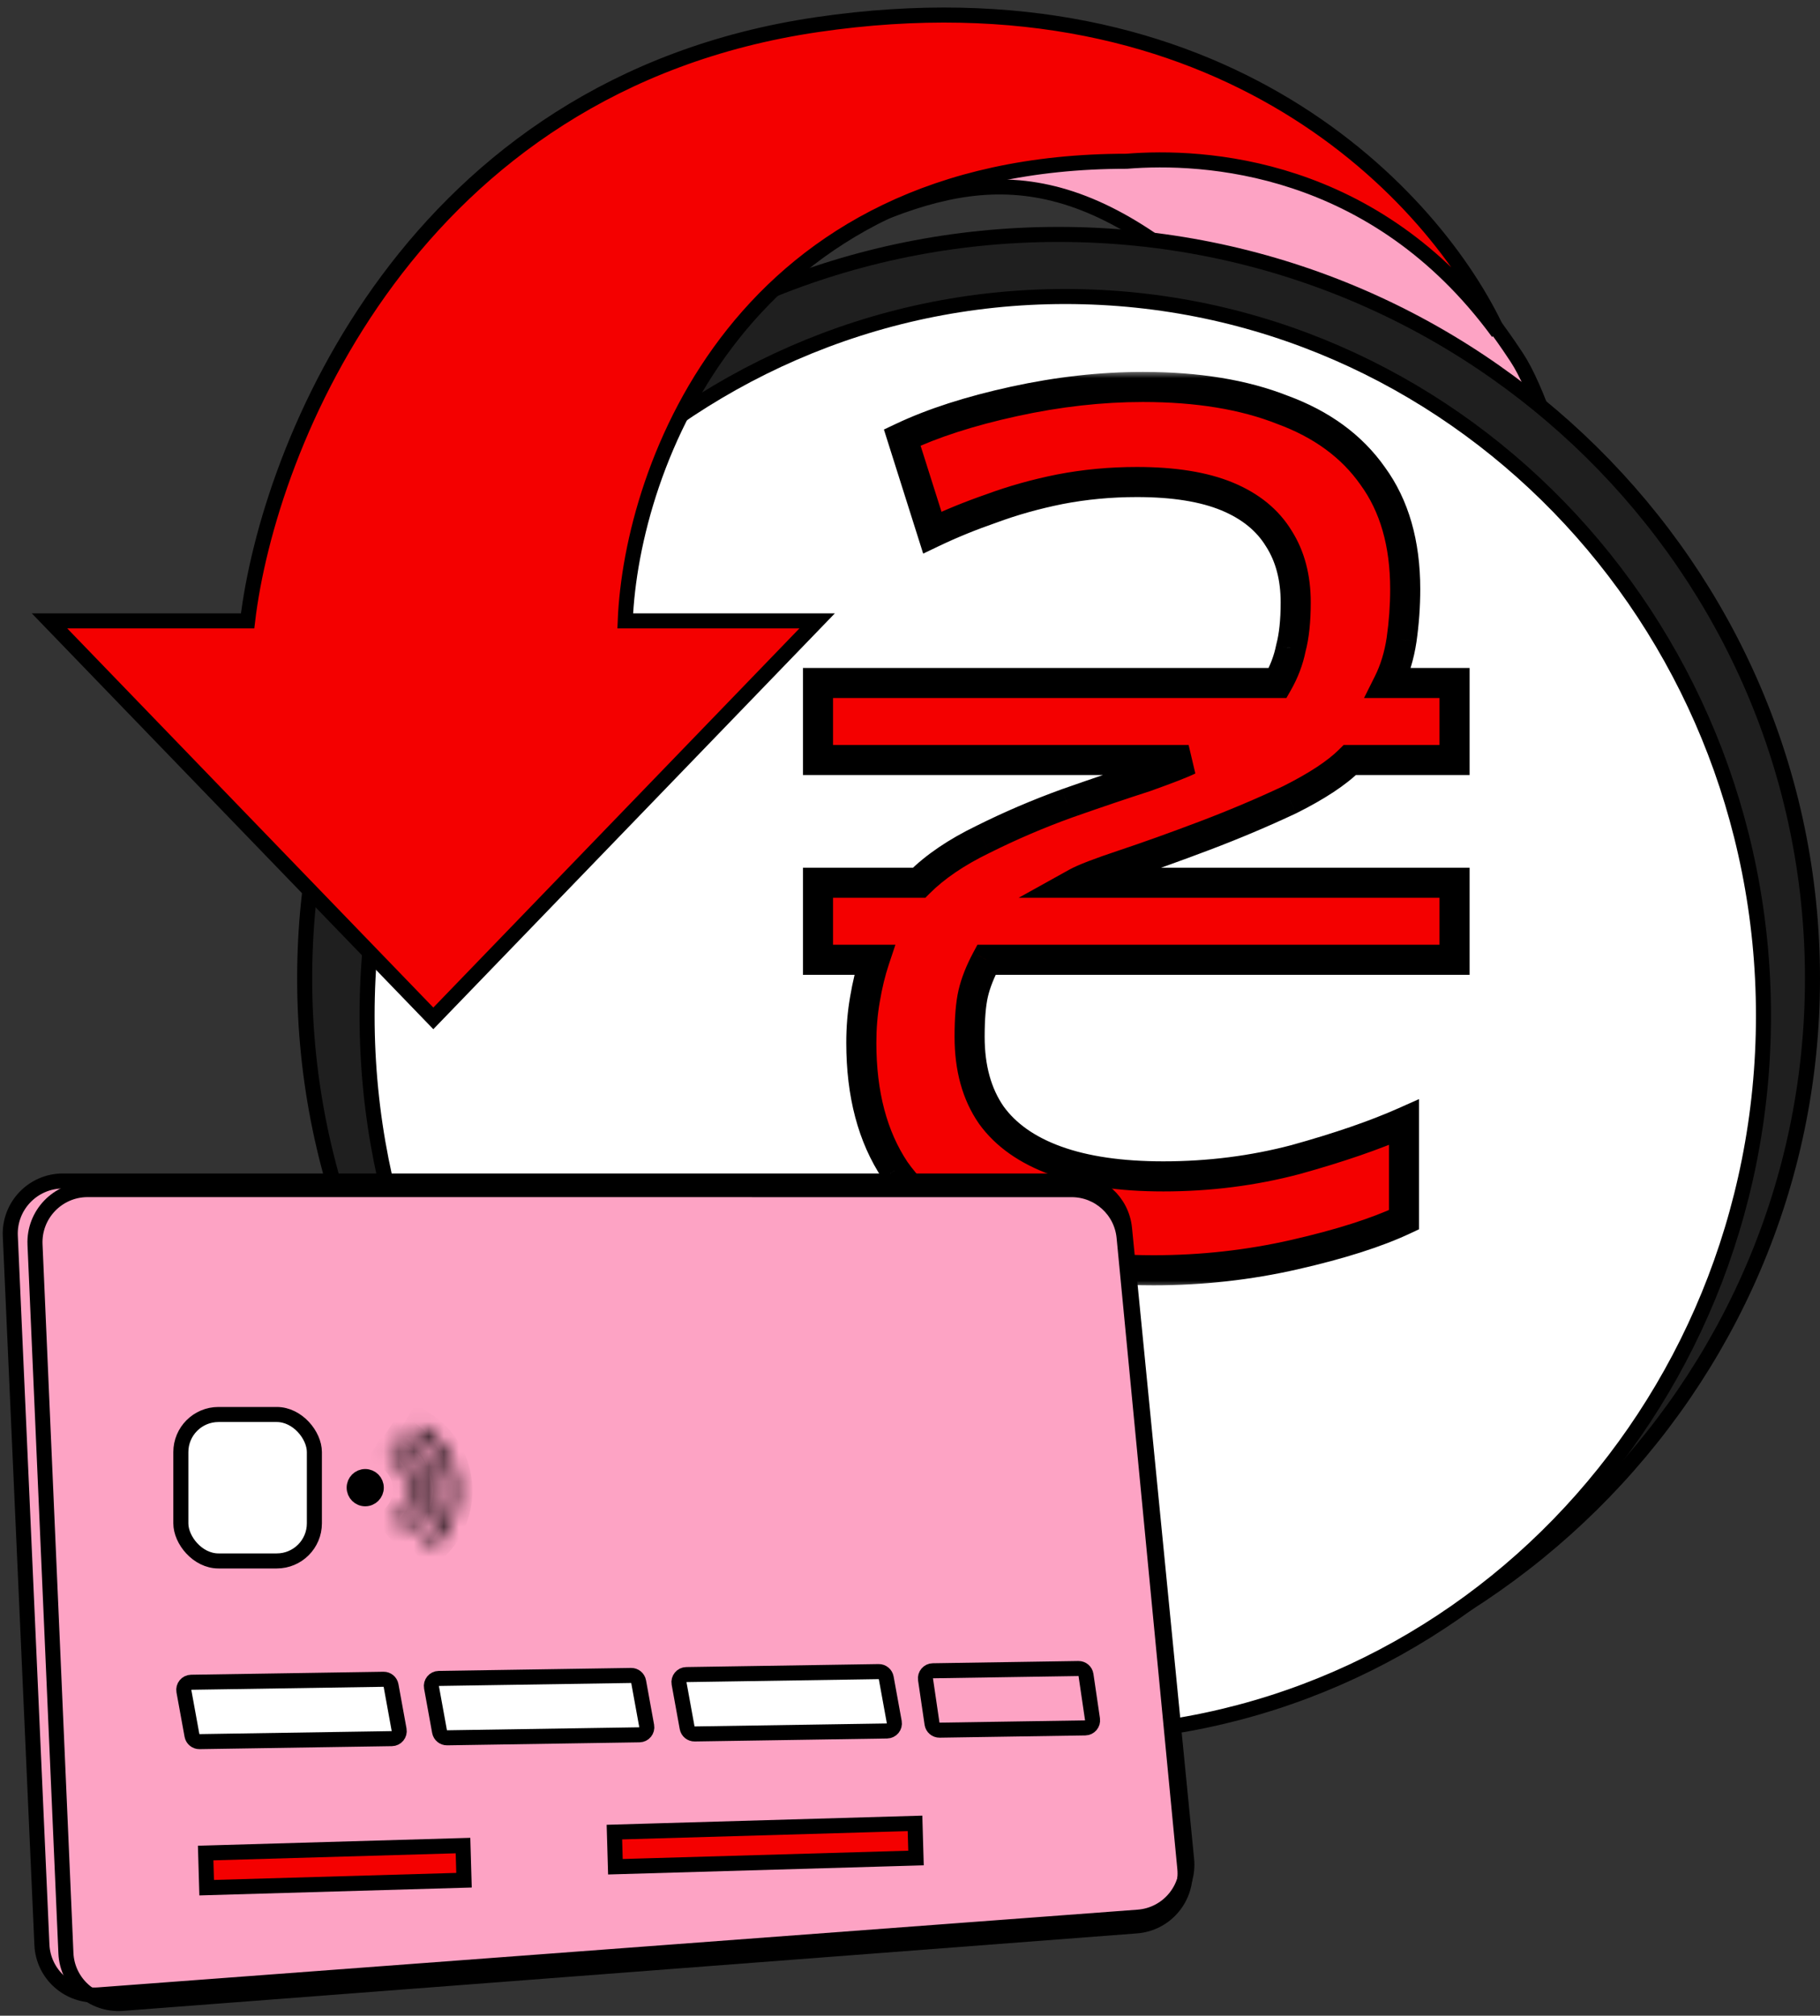 <svg width="121" height="134" viewBox="0 0 121 134" fill="none" xmlns="http://www.w3.org/2000/svg">
<rect x="0" y="0" width="121" height="134" fill="#333333" stroke="none"/>
<path d="M84.781 23.34C73.587 11.119 66.535 10.954 58.441 14.257C82.312 -4.736 99.186 21.276 100.833 23.753C102.15 25.735 103.714 30.497 104.125 32.837L84.781 23.34Z" fill="#FDA3C4" stroke="black"/>
<ellipse cx="66.262" cy="90.64" rx="6.997" ry="7.019" fill="#C4C4C4"/>
<path d="M120.5 65.044C120.5 92.354 98.065 114.504 70.377 114.504C42.689 114.504 20.255 92.354 20.255 65.044C20.255 37.734 42.689 15.584 70.377 15.584C98.065 15.584 120.5 37.734 120.5 65.044Z" fill="#1F1F1F" stroke="black"/>
<path d="M117.242 67.52C117.242 93.937 96.446 115.328 70.824 115.328C45.201 115.328 24.405 93.937 24.405 67.52C24.405 41.102 45.201 19.711 70.824 19.711C96.446 19.711 117.242 41.102 117.242 67.52Z" fill="white" stroke="black"/>
<path d="M28.809 67.7L3.292 41.275H16.462C17.834 29.714 27.328 5.601 54.326 1.637C81.325 -2.327 95.483 13.156 99.598 22.102C91.367 10.871 79.98 10.308 74.904 10.72C49.223 10.72 41.979 31.09 41.568 41.275H54.326L28.809 67.7Z" fill="#F40000" stroke="black"/>
<mask id="path-6-outside-1_5_11700" maskUnits="userSpaceOnUse" x="52.503" y="24.645" width="46" height="61" fill="black">
<rect fill="white" x="52.503" y="24.645" width="46" height="61"/>
<path d="M76.703 84.445C72.543 84.445 69.023 83.885 66.143 82.764C63.263 81.644 61.049 79.991 59.503 77.805C58.009 75.564 57.263 72.738 57.263 69.325C57.263 68.311 57.343 67.351 57.503 66.445C57.663 65.484 57.876 64.605 58.143 63.804H54.383V58.684H61.103C62.169 57.618 63.583 56.658 65.343 55.804C67.156 54.898 69.023 54.098 70.943 53.404C72.916 52.711 74.649 52.124 76.143 51.645C77.636 51.111 78.596 50.738 79.023 50.525H54.383V45.404H84.943C85.369 44.658 85.663 43.885 85.823 43.084C86.036 42.285 86.143 41.271 86.143 40.044C86.143 38.391 85.769 36.978 85.023 35.804C84.276 34.578 83.129 33.645 81.583 33.005C80.036 32.364 78.036 32.044 75.583 32.044C73.823 32.044 72.116 32.205 70.463 32.525C68.863 32.844 67.343 33.271 65.903 33.804C64.516 34.285 63.209 34.818 61.983 35.404L59.983 29.084C62.009 28.125 64.489 27.325 67.423 26.684C70.356 26.044 73.209 25.724 75.983 25.724C79.609 25.724 82.703 26.231 85.263 27.244C87.876 28.204 89.876 29.671 91.263 31.645C92.703 33.618 93.423 36.124 93.423 39.164C93.423 40.285 93.343 41.404 93.183 42.525C93.023 43.591 92.729 44.551 92.303 45.404H96.703V50.525H89.743C88.889 51.378 87.556 52.258 85.743 53.164C83.929 54.018 82.036 54.818 80.063 55.565C78.089 56.311 76.303 56.951 74.703 57.484C73.103 58.018 72.063 58.418 71.583 58.684H96.703V63.804H65.583C65.156 64.605 64.863 65.351 64.703 66.044C64.543 66.738 64.463 67.698 64.463 68.924C64.463 71.004 64.943 72.738 65.903 74.124C66.863 75.458 68.303 76.471 70.223 77.165C72.143 77.858 74.516 78.204 77.343 78.204C80.383 78.204 83.316 77.831 86.143 77.085C89.023 76.284 91.423 75.458 93.343 74.605V81.085C91.529 81.938 89.103 82.711 86.063 83.404C83.023 84.098 79.903 84.445 76.703 84.445Z"/>
</mask>
<path d="M76.703 84.445C72.543 84.445 69.023 83.885 66.143 82.764C63.263 81.644 61.049 79.991 59.503 77.805C58.009 75.564 57.263 72.738 57.263 69.325C57.263 68.311 57.343 67.351 57.503 66.445C57.663 65.484 57.876 64.605 58.143 63.804H54.383V58.684H61.103C62.169 57.618 63.583 56.658 65.343 55.804C67.156 54.898 69.023 54.098 70.943 53.404C72.916 52.711 74.649 52.124 76.143 51.645C77.636 51.111 78.596 50.738 79.023 50.525H54.383V45.404H84.943C85.369 44.658 85.663 43.885 85.823 43.084C86.036 42.285 86.143 41.271 86.143 40.044C86.143 38.391 85.769 36.978 85.023 35.804C84.276 34.578 83.129 33.645 81.583 33.005C80.036 32.364 78.036 32.044 75.583 32.044C73.823 32.044 72.116 32.205 70.463 32.525C68.863 32.844 67.343 33.271 65.903 33.804C64.516 34.285 63.209 34.818 61.983 35.404L59.983 29.084C62.009 28.125 64.489 27.325 67.423 26.684C70.356 26.044 73.209 25.724 75.983 25.724C79.609 25.724 82.703 26.231 85.263 27.244C87.876 28.204 89.876 29.671 91.263 31.645C92.703 33.618 93.423 36.124 93.423 39.164C93.423 40.285 93.343 41.404 93.183 42.525C93.023 43.591 92.729 44.551 92.303 45.404H96.703V50.525H89.743C88.889 51.378 87.556 52.258 85.743 53.164C83.929 54.018 82.036 54.818 80.063 55.565C78.089 56.311 76.303 56.951 74.703 57.484C73.103 58.018 72.063 58.418 71.583 58.684H96.703V63.804H65.583C65.156 64.605 64.863 65.351 64.703 66.044C64.543 66.738 64.463 67.698 64.463 68.924C64.463 71.004 64.943 72.738 65.903 74.124C66.863 75.458 68.303 76.471 70.223 77.165C72.143 77.858 74.516 78.204 77.343 78.204C80.383 78.204 83.316 77.831 86.143 77.085C89.023 76.284 91.423 75.458 93.343 74.605V81.085C91.529 81.938 89.103 82.711 86.063 83.404C83.023 84.098 79.903 84.445 76.703 84.445Z" fill="#F40000"/>
<path d="M66.143 82.764L66.505 81.832L66.143 82.764ZM59.503 77.805L58.671 78.359L58.678 78.371L58.686 78.382L59.503 77.805ZM57.503 66.445L58.487 66.618L58.489 66.609L57.503 66.445ZM58.143 63.804L59.091 64.121L59.53 62.804H58.143V63.804ZM54.383 63.804H53.383V64.805H54.383V63.804ZM54.383 58.684V57.684H53.383V58.684H54.383ZM61.103 58.684V59.684H61.517L61.81 59.392L61.103 58.684ZM65.343 55.804L65.779 56.704L65.79 56.699L65.343 55.804ZM70.943 53.404L70.611 52.461L70.603 52.464L70.943 53.404ZM76.143 51.645L76.449 52.597L76.464 52.592L76.479 52.586L76.143 51.645ZM79.023 50.525L79.47 51.419L79.023 49.525V50.525ZM54.383 50.525H53.383V51.525H54.383V50.525ZM54.383 45.404V44.404H53.383V45.404H54.383ZM84.943 45.404V46.404H85.523L85.811 45.901L84.943 45.404ZM85.823 43.084L84.856 42.827L84.848 42.857L84.842 42.888L85.823 43.084ZM85.023 35.804L84.168 36.325L84.174 36.333L84.179 36.341L85.023 35.804ZM81.583 33.005L81.2 33.928L81.2 33.928L81.583 33.005ZM70.463 32.525L70.273 31.543L70.267 31.544L70.463 32.525ZM65.903 33.804L66.23 34.749L66.24 34.746L66.25 34.742L65.903 33.804ZM61.983 35.404L61.029 35.706L61.376 36.803L62.414 36.307L61.983 35.404ZM59.983 29.084L59.555 28.181L58.766 28.554L59.029 29.386L59.983 29.084ZM67.423 26.684L67.636 27.662L67.636 27.662L67.423 26.684ZM85.263 27.244L84.895 28.174L84.906 28.179L84.918 28.183L85.263 27.244ZM91.263 31.645L90.445 32.219L90.45 32.227L90.455 32.234L91.263 31.645ZM93.183 42.525L94.172 42.673L94.173 42.666L93.183 42.525ZM92.303 45.404L91.408 44.957L90.685 46.404H92.303V45.404ZM96.703 45.404H97.703V44.404H96.703V45.404ZM96.703 50.525V51.525H97.703V50.525H96.703ZM89.743 50.525V49.525H89.329L89.036 49.817L89.743 50.525ZM85.743 53.164L86.168 54.069L86.179 54.064L86.19 54.059L85.743 53.164ZM74.703 57.484L74.386 56.536L74.703 57.484ZM71.583 58.684L71.097 57.81L67.724 59.684H71.583V58.684ZM96.703 58.684H97.703V57.684H96.703V58.684ZM96.703 63.804V64.805H97.703V63.804H96.703ZM65.583 63.804V62.804H64.983L64.7 63.334L65.583 63.804ZM64.703 66.044L63.728 65.82L64.703 66.044ZM65.903 74.124L65.081 74.694L65.086 74.701L65.091 74.709L65.903 74.124ZM70.223 77.165L69.883 78.105L70.223 77.165ZM86.143 77.085L86.398 78.051L86.41 78.048L86.143 77.085ZM93.343 74.605H94.343V73.066L92.937 73.691L93.343 74.605ZM93.343 81.085L93.769 81.989L94.343 81.719V81.085H93.343ZM86.063 83.404L85.84 82.43L86.063 83.404ZM76.703 83.445C72.626 83.445 69.237 82.895 66.505 81.832L65.78 83.697C68.808 84.874 72.459 85.445 76.703 85.445V83.445ZM66.505 81.832C63.779 80.772 61.736 79.23 60.319 77.227L58.686 78.382C60.363 80.752 62.746 82.517 65.78 83.697L66.505 81.832ZM60.335 77.25C58.977 75.213 58.263 72.593 58.263 69.325H56.263C56.263 72.883 57.042 75.916 58.671 78.359L60.335 77.25ZM58.263 69.325C58.263 68.364 58.339 67.462 58.487 66.618L56.518 66.271C56.347 67.24 56.263 68.259 56.263 69.325H58.263ZM58.489 66.609C58.642 65.693 58.843 64.864 59.091 64.121L57.194 63.488C56.908 64.345 56.684 65.276 56.516 66.28L58.489 66.609ZM58.143 62.804H54.383V64.805H58.143V62.804ZM55.383 63.804V58.684H53.383V63.804H55.383ZM54.383 59.684H61.103V57.684H54.383V59.684ZM61.81 59.392C62.778 58.423 64.091 57.523 65.779 56.704L64.906 54.905C63.074 55.793 61.561 56.812 60.396 57.977L61.81 59.392ZM65.79 56.699C67.568 55.81 69.399 55.025 71.282 54.345L70.603 52.464C68.647 53.17 66.744 53.986 64.895 54.91L65.79 56.699ZM71.274 54.348C73.242 53.657 74.966 53.073 76.449 52.597L75.837 50.693C74.333 51.176 72.59 51.766 70.611 52.461L71.274 54.348ZM76.479 52.586C77.959 52.058 78.979 51.664 79.47 51.419L78.576 49.63C78.213 49.811 77.314 50.164 75.806 50.703L76.479 52.586ZM79.023 49.525H54.383V51.525H79.023V49.525ZM55.383 50.525V45.404H53.383V50.525H55.383ZM54.383 46.404H84.943V44.404H54.383V46.404ZM85.811 45.901C86.288 45.066 86.621 44.192 86.803 43.281L84.842 42.888C84.704 43.577 84.451 44.25 84.074 44.908L85.811 45.901ZM86.789 43.342C87.033 42.428 87.143 41.321 87.143 40.044H85.143C85.143 41.222 85.039 42.141 84.856 42.827L86.789 43.342ZM87.143 40.044C87.143 38.237 86.733 36.63 85.866 35.268L84.179 36.341C84.806 37.326 85.143 38.545 85.143 40.044H87.143ZM85.877 35.285C85.002 33.848 83.674 32.788 81.965 32.081L81.2 33.928C82.584 34.501 83.55 35.308 84.168 36.325L85.877 35.285ZM81.965 32.081C80.254 31.373 78.111 31.044 75.583 31.044V33.044C77.961 33.044 79.818 33.356 81.2 33.928L81.965 32.081ZM75.583 31.044C73.762 31.044 71.991 31.21 70.273 31.543L70.653 33.506C72.241 33.199 73.884 33.044 75.583 33.044V31.044ZM70.267 31.544C68.618 31.874 67.047 32.314 65.555 32.867L66.25 34.742C67.638 34.228 69.107 33.816 70.659 33.505L70.267 31.544ZM65.576 32.859C64.156 33.351 62.814 33.898 61.551 34.502L62.414 36.307C63.604 35.737 64.876 35.218 66.23 34.749L65.576 32.859ZM62.936 35.103L60.936 28.783L59.029 29.386L61.029 35.706L62.936 35.103ZM60.411 29.988C62.35 29.07 64.753 28.29 67.636 27.662L67.21 25.707C64.225 26.359 61.669 27.18 59.555 28.181L60.411 29.988ZM67.636 27.662C70.505 27.036 73.287 26.724 75.983 26.724V24.724C73.132 24.724 70.207 25.053 67.21 25.707L67.636 27.662ZM75.983 26.724C79.521 26.724 82.483 27.22 84.895 28.174L85.631 26.315C82.923 25.243 79.698 24.724 75.983 24.724V26.724ZM84.918 28.183C87.371 29.084 89.192 30.437 90.445 32.219L92.081 31.07C90.56 28.905 88.382 27.325 85.608 26.306L84.918 28.183ZM90.455 32.234C91.742 33.998 92.423 36.284 92.423 39.164H94.423C94.423 35.965 93.663 33.238 92.07 31.055L90.455 32.234ZM92.423 39.164C92.423 40.237 92.346 41.309 92.193 42.383L94.173 42.666C94.339 41.5 94.423 40.332 94.423 39.164H92.423ZM92.194 42.376C92.047 43.352 91.782 44.209 91.408 44.957L93.197 45.852C93.677 44.893 93.998 43.83 94.172 42.673L92.194 42.376ZM92.303 46.404H96.703V44.404H92.303V46.404ZM95.703 45.404V50.525H97.703V45.404H95.703ZM96.703 49.525H89.743V51.525H96.703V49.525ZM89.036 49.817C88.293 50.56 87.069 51.383 85.296 52.27L86.19 54.059C88.043 53.132 89.486 52.195 90.45 51.232L89.036 49.817ZM85.317 52.26C83.528 53.101 81.659 53.891 79.709 54.629L80.417 56.5C82.413 55.744 84.33 54.934 86.168 54.069L85.317 52.26ZM79.709 54.629C77.745 55.372 75.971 56.008 74.386 56.536L75.019 58.433C76.634 57.895 78.434 57.25 80.417 56.5L79.709 54.629ZM74.386 56.536C72.803 57.064 71.672 57.491 71.097 57.81L72.068 59.559C72.453 59.345 73.402 58.972 75.019 58.433L74.386 56.536ZM71.583 59.684H96.703V57.684H71.583V59.684ZM95.703 58.684V63.804H97.703V58.684H95.703ZM96.703 62.804H65.583V64.805H96.703V62.804ZM64.7 63.334C64.243 64.191 63.913 65.021 63.728 65.82L65.677 66.269C65.813 65.681 66.069 65.018 66.465 64.275L64.7 63.334ZM63.728 65.82C63.543 66.621 63.463 67.668 63.463 68.924H65.463C65.463 67.728 65.542 66.855 65.677 66.269L63.728 65.82ZM63.463 68.924C63.463 71.16 63.98 73.104 65.081 74.694L66.725 73.555C65.905 72.371 65.463 70.849 65.463 68.924H63.463ZM65.091 74.709C66.195 76.242 67.82 77.36 69.883 78.105L70.562 76.224C68.786 75.582 67.531 74.674 66.714 73.54L65.091 74.709ZM69.883 78.105C71.945 78.85 74.442 79.204 77.343 79.204V77.204C74.591 77.204 72.34 76.866 70.562 76.224L69.883 78.105ZM77.343 79.204C80.466 79.204 83.485 78.821 86.398 78.051L85.887 76.118C83.147 76.841 80.3 77.204 77.343 77.204V79.204ZM86.41 78.048C89.32 77.24 91.77 76.398 93.749 75.518L92.937 73.691C91.076 74.518 88.726 75.329 85.875 76.121L86.41 78.048ZM92.343 74.605V81.085H94.343V74.605H92.343ZM92.917 80.18C91.194 80.99 88.844 81.744 85.84 82.43L86.285 84.379C89.361 83.678 91.865 82.885 93.769 81.989L92.917 80.18ZM85.84 82.43C82.875 83.106 79.83 83.445 76.703 83.445V85.445C79.975 85.445 83.17 85.09 86.285 84.379L85.84 82.43Z" fill="black" mask="url(#path-6-outside-1_5_11700)"/>
<path d="M0.685 82.166C0.597 80.173 2.188 78.51 4.182 78.51L71.279 78.51C73.079 78.51 74.586 79.876 74.762 81.667L78.89 123.616C79.083 125.572 77.628 127.303 75.668 127.449L6.543 132.617C4.574 132.764 2.873 131.254 2.786 129.282L0.685 82.166Z" fill="#FDA3C4" stroke="black"/>
<path d="M2.328 82.735C2.241 80.744 3.832 79.082 5.824 79.082L71.249 79.085C73.052 79.085 74.56 80.455 74.733 82.25L78.771 124.205C78.959 126.156 77.508 127.881 75.554 128.03L8.146 133.181C6.174 133.332 4.469 131.82 4.382 129.844L2.328 82.735Z" stroke="black"/>
<rect x="12.023" y="94.033" width="8.878" height="9.735" rx="2.5" fill="white" stroke="black"/>
<path d="M12.226 112.423C12.171 112.119 12.402 111.838 12.711 111.833L25.498 111.635C25.742 111.631 25.954 111.804 25.998 112.045L26.534 114.992C26.589 115.296 26.359 115.577 26.05 115.581L13.262 115.78C13.018 115.784 12.807 115.61 12.763 115.369L12.226 112.423Z" fill="white" stroke="black"/>
<path d="M28.687 112.169C28.631 111.865 28.862 111.584 29.171 111.579L41.958 111.381C42.203 111.377 42.414 111.551 42.458 111.791L42.994 114.738C43.05 115.042 42.819 115.323 42.51 115.327L29.723 115.526C29.478 115.53 29.267 115.356 29.223 115.116L28.687 112.169Z" fill="white" stroke="black"/>
<path d="M45.147 111.913C45.092 111.609 45.322 111.328 45.631 111.323L58.418 111.125C58.663 111.121 58.874 111.295 58.918 111.535L59.454 114.482C59.51 114.786 59.279 115.067 58.97 115.072L46.183 115.27C45.938 115.274 45.727 115.1 45.683 114.86L45.147 111.913Z" fill="white" stroke="black"/>
<path d="M61.532 111.643C61.488 111.344 61.717 111.075 62.019 111.07L71.698 110.92C71.949 110.916 72.164 111.099 72.2 111.347L72.633 114.295C72.677 114.594 72.448 114.863 72.146 114.868L62.468 115.018C62.217 115.022 62.002 114.839 61.965 114.591L61.532 111.643Z" fill="#FDA3C4" stroke="black"/>
<rect x="0.514" y="0.485" width="17.109" height="2.303" transform="matrix(1 -0.029 0.029 1 13.145 122.716)" fill="#F40000" stroke="black"/>
<rect x="0.514" y="0.485" width="19.986" height="2.303" transform="matrix(1 -0.029 0.029 1 40.319 121.324)" fill="#F40000" stroke="black"/>
<path d="M25.016 98.897C25.016 99.306 24.686 99.636 24.281 99.636C23.877 99.636 23.547 99.306 23.547 98.897C23.547 98.487 23.877 98.158 24.281 98.158C24.686 98.158 25.016 98.487 25.016 98.897Z" fill="black" stroke="black"/>
<mask id="path-18-inside-2_5_11700" fill="white">
<path d="M26.582 101.493C26.969 101.15 27.27 100.721 27.461 100.24C27.652 99.759 27.727 99.24 27.681 98.725C27.636 98.209 27.47 97.711 27.197 97.272C26.924 96.832 26.552 96.463 26.111 96.195L25.815 96.683C26.18 96.906 26.487 97.211 26.713 97.574C26.939 97.938 27.076 98.349 27.114 98.775C27.152 99.202 27.089 99.631 26.931 100.029C26.773 100.426 26.524 100.781 26.205 101.065L26.582 101.493Z"/>
</mask>
<path d="M26.582 101.493C26.969 101.15 27.27 100.721 27.461 100.24C27.652 99.759 27.727 99.24 27.681 98.725C27.636 98.209 27.47 97.711 27.197 97.272C26.924 96.832 26.552 96.463 26.111 96.195L25.815 96.683C26.18 96.906 26.487 97.211 26.713 97.574C26.939 97.938 27.076 98.349 27.114 98.775C27.152 99.202 27.089 99.631 26.931 100.029C26.773 100.426 26.524 100.781 26.205 101.065L26.582 101.493Z" fill="#FDA3C4" stroke="black" stroke-width="2" mask="url(#path-18-inside-2_5_11700)"/>
<mask id="path-19-inside-3_5_11700" fill="white">
<path d="M27.695 102.05C28.133 101.572 28.461 101.004 28.658 100.385C28.854 99.767 28.914 99.113 28.834 98.469C28.753 97.825 28.534 97.206 28.191 96.656C27.849 96.105 27.39 95.636 26.849 95.281L26.546 95.746C27.02 96.058 27.421 96.468 27.721 96.95C28.021 97.432 28.213 97.974 28.284 98.538C28.355 99.102 28.302 99.675 28.13 100.216C27.958 100.758 27.67 101.255 27.287 101.674L27.695 102.05Z"/>
</mask>
<path d="M27.695 102.05C28.133 101.572 28.461 101.004 28.658 100.385C28.854 99.767 28.914 99.113 28.834 98.469C28.753 97.825 28.534 97.206 28.191 96.656C27.849 96.105 27.39 95.636 26.849 95.281L26.546 95.746C27.02 96.058 27.421 96.468 27.721 96.95C28.021 97.432 28.213 97.974 28.284 98.538C28.355 99.102 28.302 99.675 28.13 100.216C27.958 100.758 27.67 101.255 27.287 101.674L27.695 102.05Z" fill="#FDA3C4" stroke="black" stroke-width="2" mask="url(#path-19-inside-3_5_11700)"/>
<mask id="path-20-inside-4_5_11700" fill="white">
<path d="M28.688 102.938C29.287 102.407 29.754 101.742 30.049 100.997C30.345 100.251 30.463 99.447 30.392 98.648C30.32 97.849 30.063 97.078 29.641 96.397C29.218 95.716 28.642 95.145 27.958 94.728L27.629 95.272C28.228 95.637 28.732 96.137 29.103 96.733C29.473 97.33 29.698 98.005 29.76 98.704C29.822 99.404 29.72 100.109 29.461 100.761C29.201 101.414 28.793 101.996 28.268 102.461L28.688 102.938Z"/>
</mask>
<path d="M28.688 102.938C29.287 102.407 29.754 101.742 30.049 100.997C30.345 100.251 30.463 99.447 30.392 98.648C30.32 97.849 30.063 97.078 29.641 96.397C29.218 95.716 28.642 95.145 27.958 94.728L27.629 95.272C28.228 95.637 28.732 96.137 29.103 96.733C29.473 97.33 29.698 98.005 29.76 98.704C29.822 99.404 29.72 100.109 29.461 100.761C29.201 101.414 28.793 101.996 28.268 102.461L28.688 102.938Z" fill="#FDA3C4" stroke="black" stroke-width="2" mask="url(#path-20-inside-4_5_11700)"/>
</svg>
